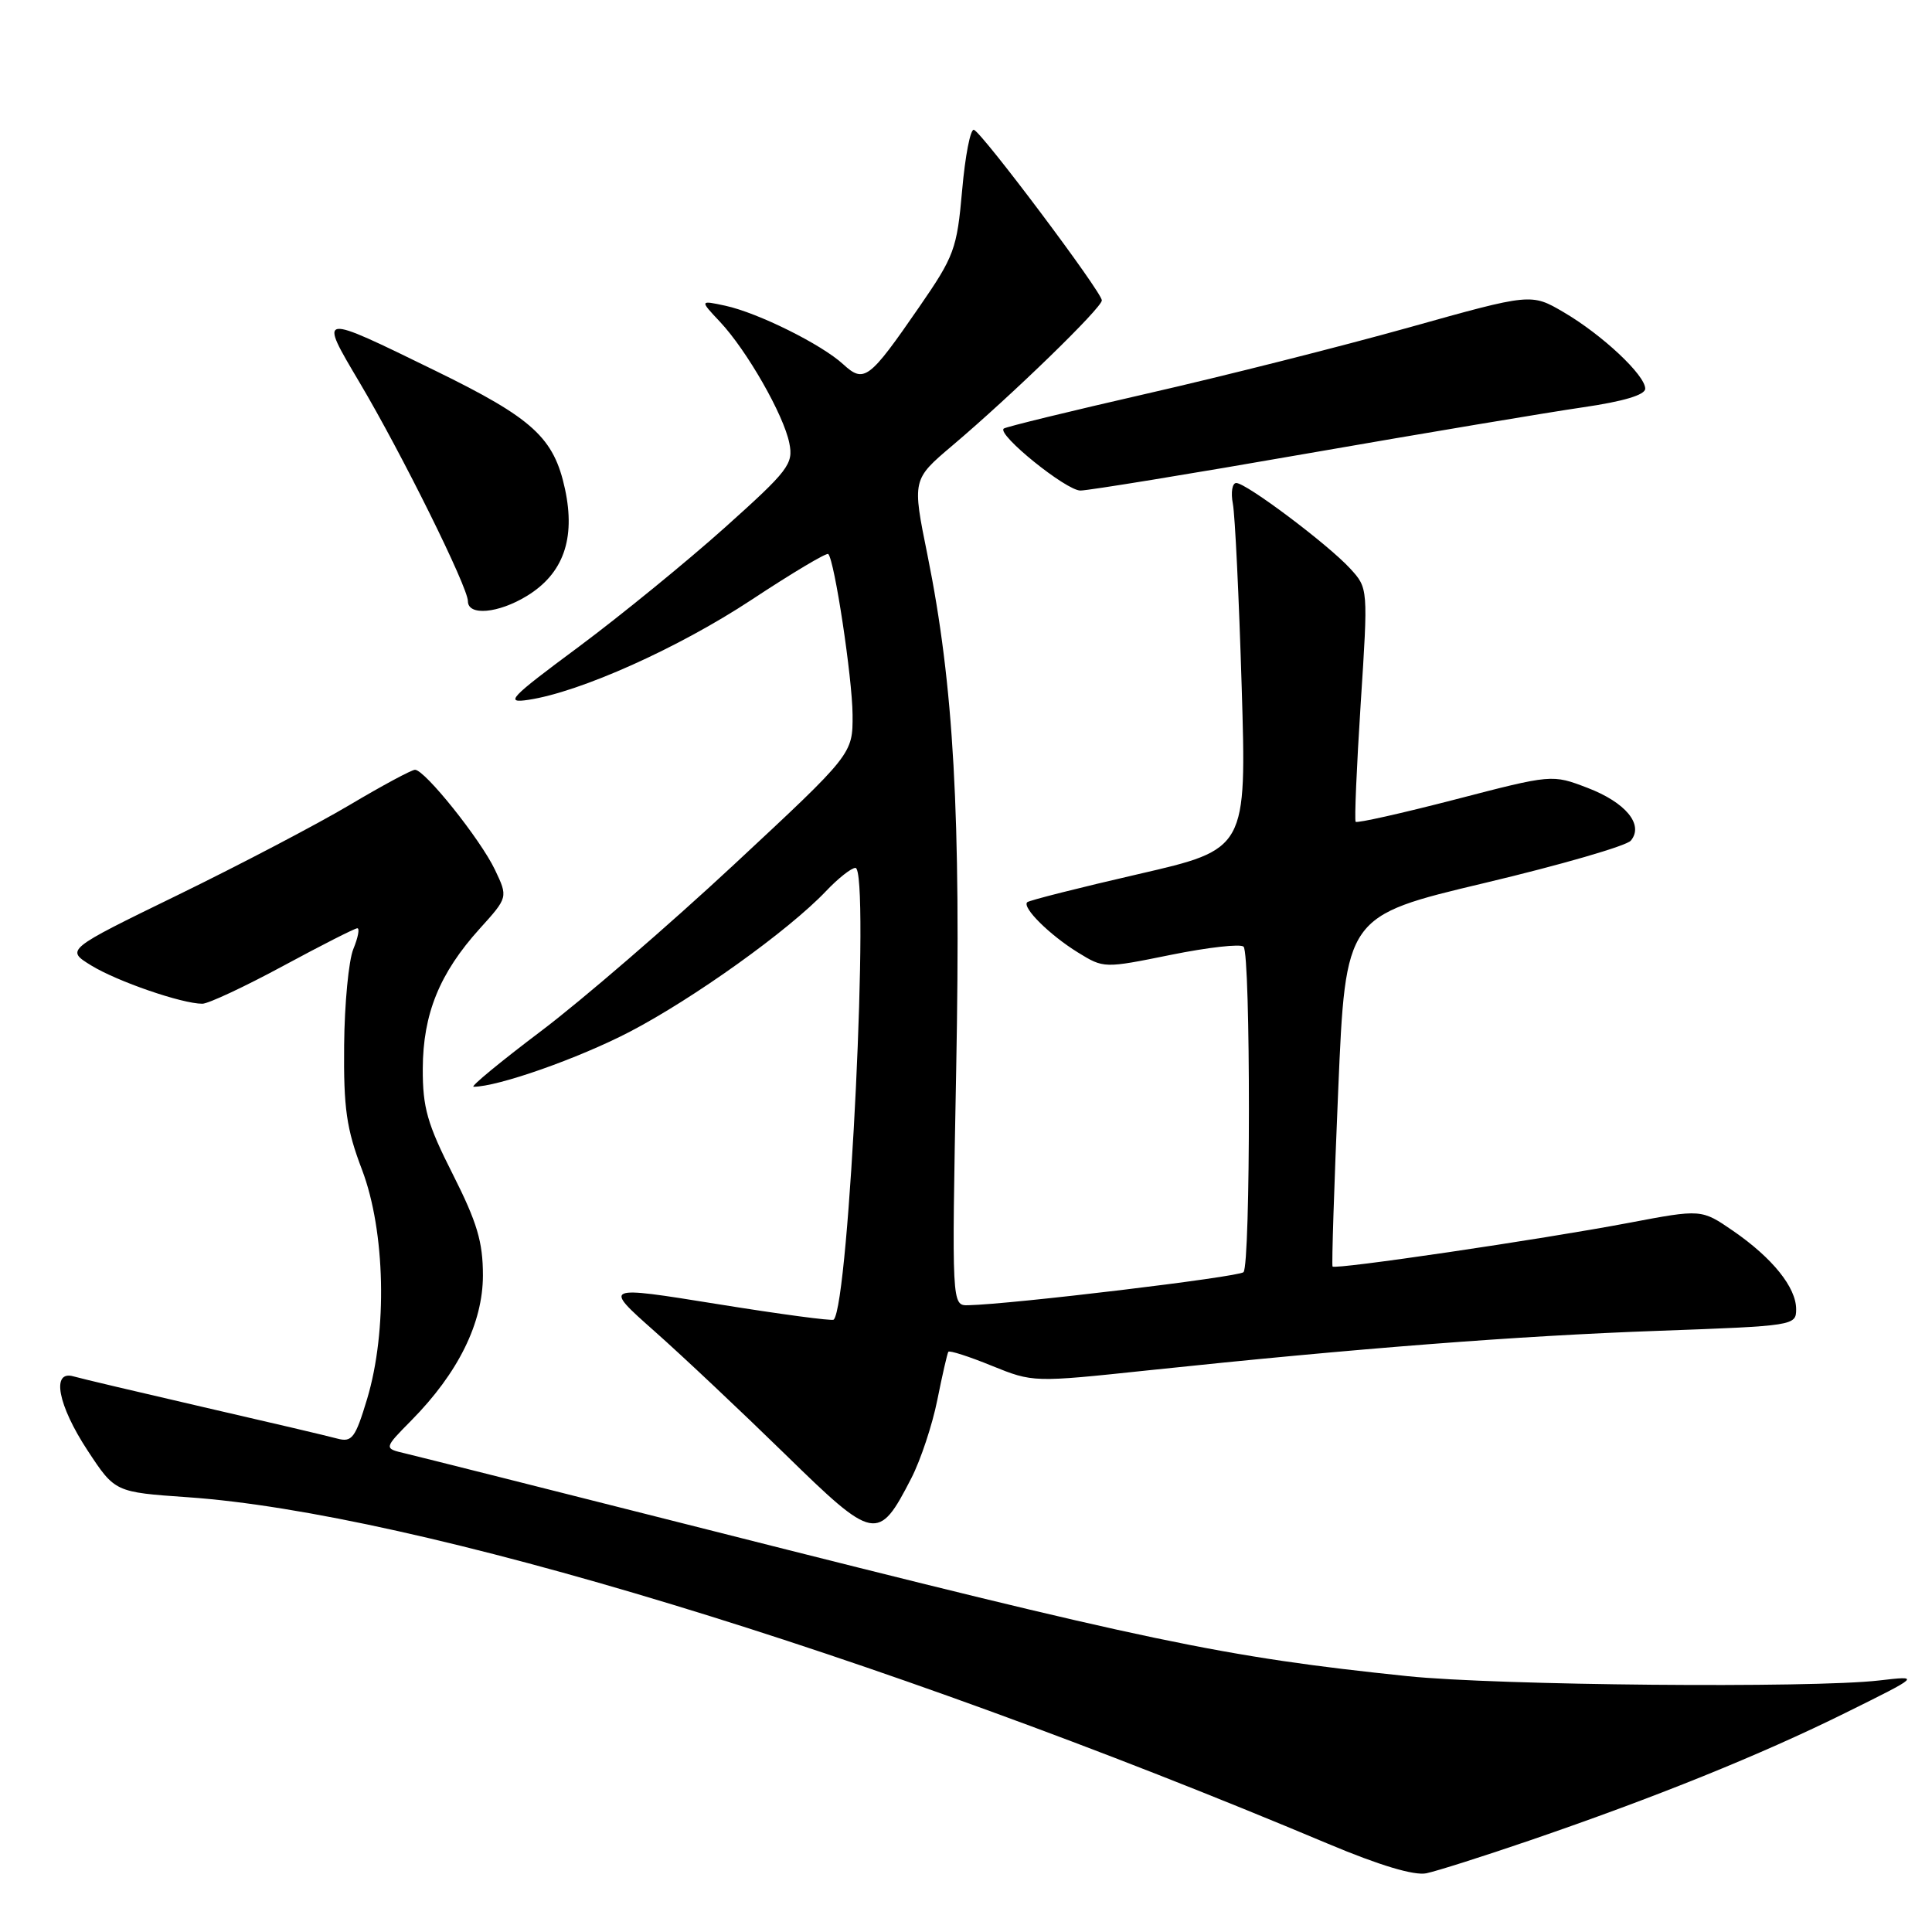 <?xml version="1.0" encoding="UTF-8" standalone="no"?>
<!DOCTYPE svg PUBLIC "-//W3C//DTD SVG 1.1//EN" "http://www.w3.org/Graphics/SVG/1.1/DTD/svg11.dtd" >
<svg xmlns="http://www.w3.org/2000/svg" xmlns:xlink="http://www.w3.org/1999/xlink" version="1.1" viewBox="0 0 256 256">
 <g >
 <path fill="currentColor"
d=" M 202.75 243.85 C 219.39 238.15 233.29 232.53 244.52 226.97 C 254.50 222.03 254.50 222.03 249.00 222.67 C 240.04 223.71 198.38 223.33 186.50 222.10 C 162.01 219.55 152.55 217.57 94.00 202.74 C 73.38 197.52 55.23 192.95 53.67 192.58 C 50.85 191.92 50.85 191.92 54.51 188.21 C 60.72 181.92 63.98 175.30 63.99 169.00 C 63.99 164.56 63.22 161.98 60.00 155.60 C 56.62 148.93 56.00 146.77 56.02 141.60 C 56.05 134.35 58.24 128.95 63.56 123.06 C 67.32 118.90 67.32 118.90 65.58 115.24 C 63.65 111.20 56.29 102.00 54.99 102.00 C 54.54 102.00 50.64 104.10 46.33 106.66 C 42.02 109.22 31.79 114.58 23.59 118.58 C 8.69 125.84 8.69 125.84 12.09 127.93 C 15.52 130.04 24.11 133.00 26.81 133.00 C 27.60 133.00 32.41 130.75 37.50 128.00 C 42.59 125.25 47.02 123.00 47.35 123.00 C 47.68 123.00 47.44 124.24 46.82 125.75 C 46.20 127.26 45.65 133.00 45.60 138.50 C 45.52 146.86 45.90 149.57 47.97 155.00 C 51.06 163.15 51.35 176.35 48.65 185.35 C 47.08 190.56 46.64 191.14 44.69 190.62 C 43.49 190.29 35.53 188.42 27.00 186.46 C 18.47 184.49 10.71 182.66 9.75 182.38 C 6.76 181.51 7.66 186.20 11.62 192.22 C 15.24 197.72 15.24 197.72 24.87 198.39 C 55.00 200.48 115.44 218.85 176.00 244.32 C 182.80 247.18 187.38 248.55 189.00 248.22 C 190.38 247.93 196.56 245.97 202.75 243.85 Z  M 120.75 195.88 C 121.99 193.47 123.54 188.80 124.20 185.50 C 124.86 182.20 125.52 179.33 125.66 179.12 C 125.81 178.91 128.40 179.74 131.41 180.97 C 136.90 183.19 136.90 183.19 152.20 181.57 C 179.76 178.66 201.20 177.00 219.75 176.34 C 237.71 175.69 238.00 175.65 238.00 173.48 C 238.00 170.59 234.86 166.69 229.65 163.10 C 225.45 160.21 225.45 160.21 215.80 162.04 C 204.12 164.25 176.90 168.26 176.57 167.82 C 176.44 167.64 176.78 157.12 177.32 144.44 C 178.30 121.38 178.30 121.38 196.68 117.01 C 206.78 114.61 215.52 112.08 216.09 111.39 C 217.85 109.28 215.42 106.33 210.34 104.39 C 205.66 102.60 205.66 102.60 192.80 105.94 C 185.73 107.77 179.80 109.10 179.63 108.89 C 179.46 108.67 179.76 101.62 180.30 93.22 C 181.29 77.94 181.29 77.94 178.90 75.33 C 175.95 72.12 165.14 64.00 163.81 64.00 C 163.28 64.00 163.07 65.24 163.36 66.75 C 163.65 68.26 164.17 79.18 164.53 91.01 C 165.18 112.52 165.18 112.52 150.86 115.82 C 142.99 117.63 136.35 119.31 136.11 119.55 C 135.41 120.25 139.08 123.89 142.82 126.20 C 146.26 128.32 146.28 128.32 155.16 126.52 C 160.05 125.53 164.38 125.04 164.78 125.44 C 165.73 126.39 165.72 167.61 164.77 168.57 C 164.12 169.21 134.10 172.82 128.30 172.95 C 126.11 173.00 126.11 173.00 126.70 141.75 C 127.34 107.90 126.38 90.78 122.89 73.52 C 120.87 63.55 120.87 63.55 126.18 59.05 C 134.09 52.36 146.00 40.79 146.00 39.80 C 146.00 38.71 130.16 17.60 129.05 17.20 C 128.59 17.04 127.89 20.64 127.49 25.20 C 126.80 33.01 126.46 33.93 121.78 40.71 C 115.15 50.32 114.50 50.81 111.72 48.26 C 108.84 45.62 100.44 41.45 96.11 40.51 C 92.71 39.78 92.71 39.78 95.40 42.64 C 98.95 46.41 103.85 54.98 104.59 58.72 C 105.15 61.48 104.50 62.33 96.03 69.92 C 90.99 74.43 82.29 81.53 76.69 85.70 C 67.48 92.53 66.84 93.21 70.02 92.73 C 76.88 91.70 89.88 85.87 99.56 79.49 C 104.95 75.93 109.53 73.20 109.75 73.41 C 110.58 74.25 112.93 89.79 112.97 94.70 C 113.00 99.91 113.00 99.91 97.25 114.57 C 88.59 122.63 77.09 132.55 71.71 136.61 C 66.32 140.68 62.29 144.00 62.75 144.00 C 65.99 144.00 76.61 140.26 83.40 136.74 C 91.92 132.30 104.48 123.31 109.44 118.09 C 111.05 116.39 112.81 115.00 113.35 115.00 C 115.30 115.00 112.52 172.79 110.47 174.86 C 110.27 175.06 103.32 174.13 95.02 172.79 C 79.92 170.36 79.92 170.36 86.71 176.38 C 90.45 179.69 98.22 187.02 104.00 192.66 C 115.86 204.26 116.39 204.36 120.75 195.88 Z  M 69.81 78.97 C 74.63 76.03 76.28 71.42 74.87 64.82 C 73.40 57.99 70.63 55.45 57.72 49.14 C 42.06 41.49 42.19 41.47 47.65 50.69 C 53.24 60.11 62.00 77.80 62.00 79.66 C 62.00 81.64 66.03 81.28 69.81 78.97 Z  M 173.28 60.08 C 188.80 57.38 205.21 54.63 209.75 53.97 C 215.11 53.19 218.00 52.33 218.00 51.50 C 218.00 49.71 212.31 44.37 207.21 41.38 C 202.89 38.85 202.89 38.85 186.69 43.39 C 177.79 45.88 162.18 49.83 152.00 52.15 C 141.82 54.48 133.28 56.56 133.00 56.79 C 132.06 57.56 141.26 65.00 143.16 65.00 C 144.20 65.00 157.76 62.79 173.28 60.08 Z "/>
</g>
</svg>